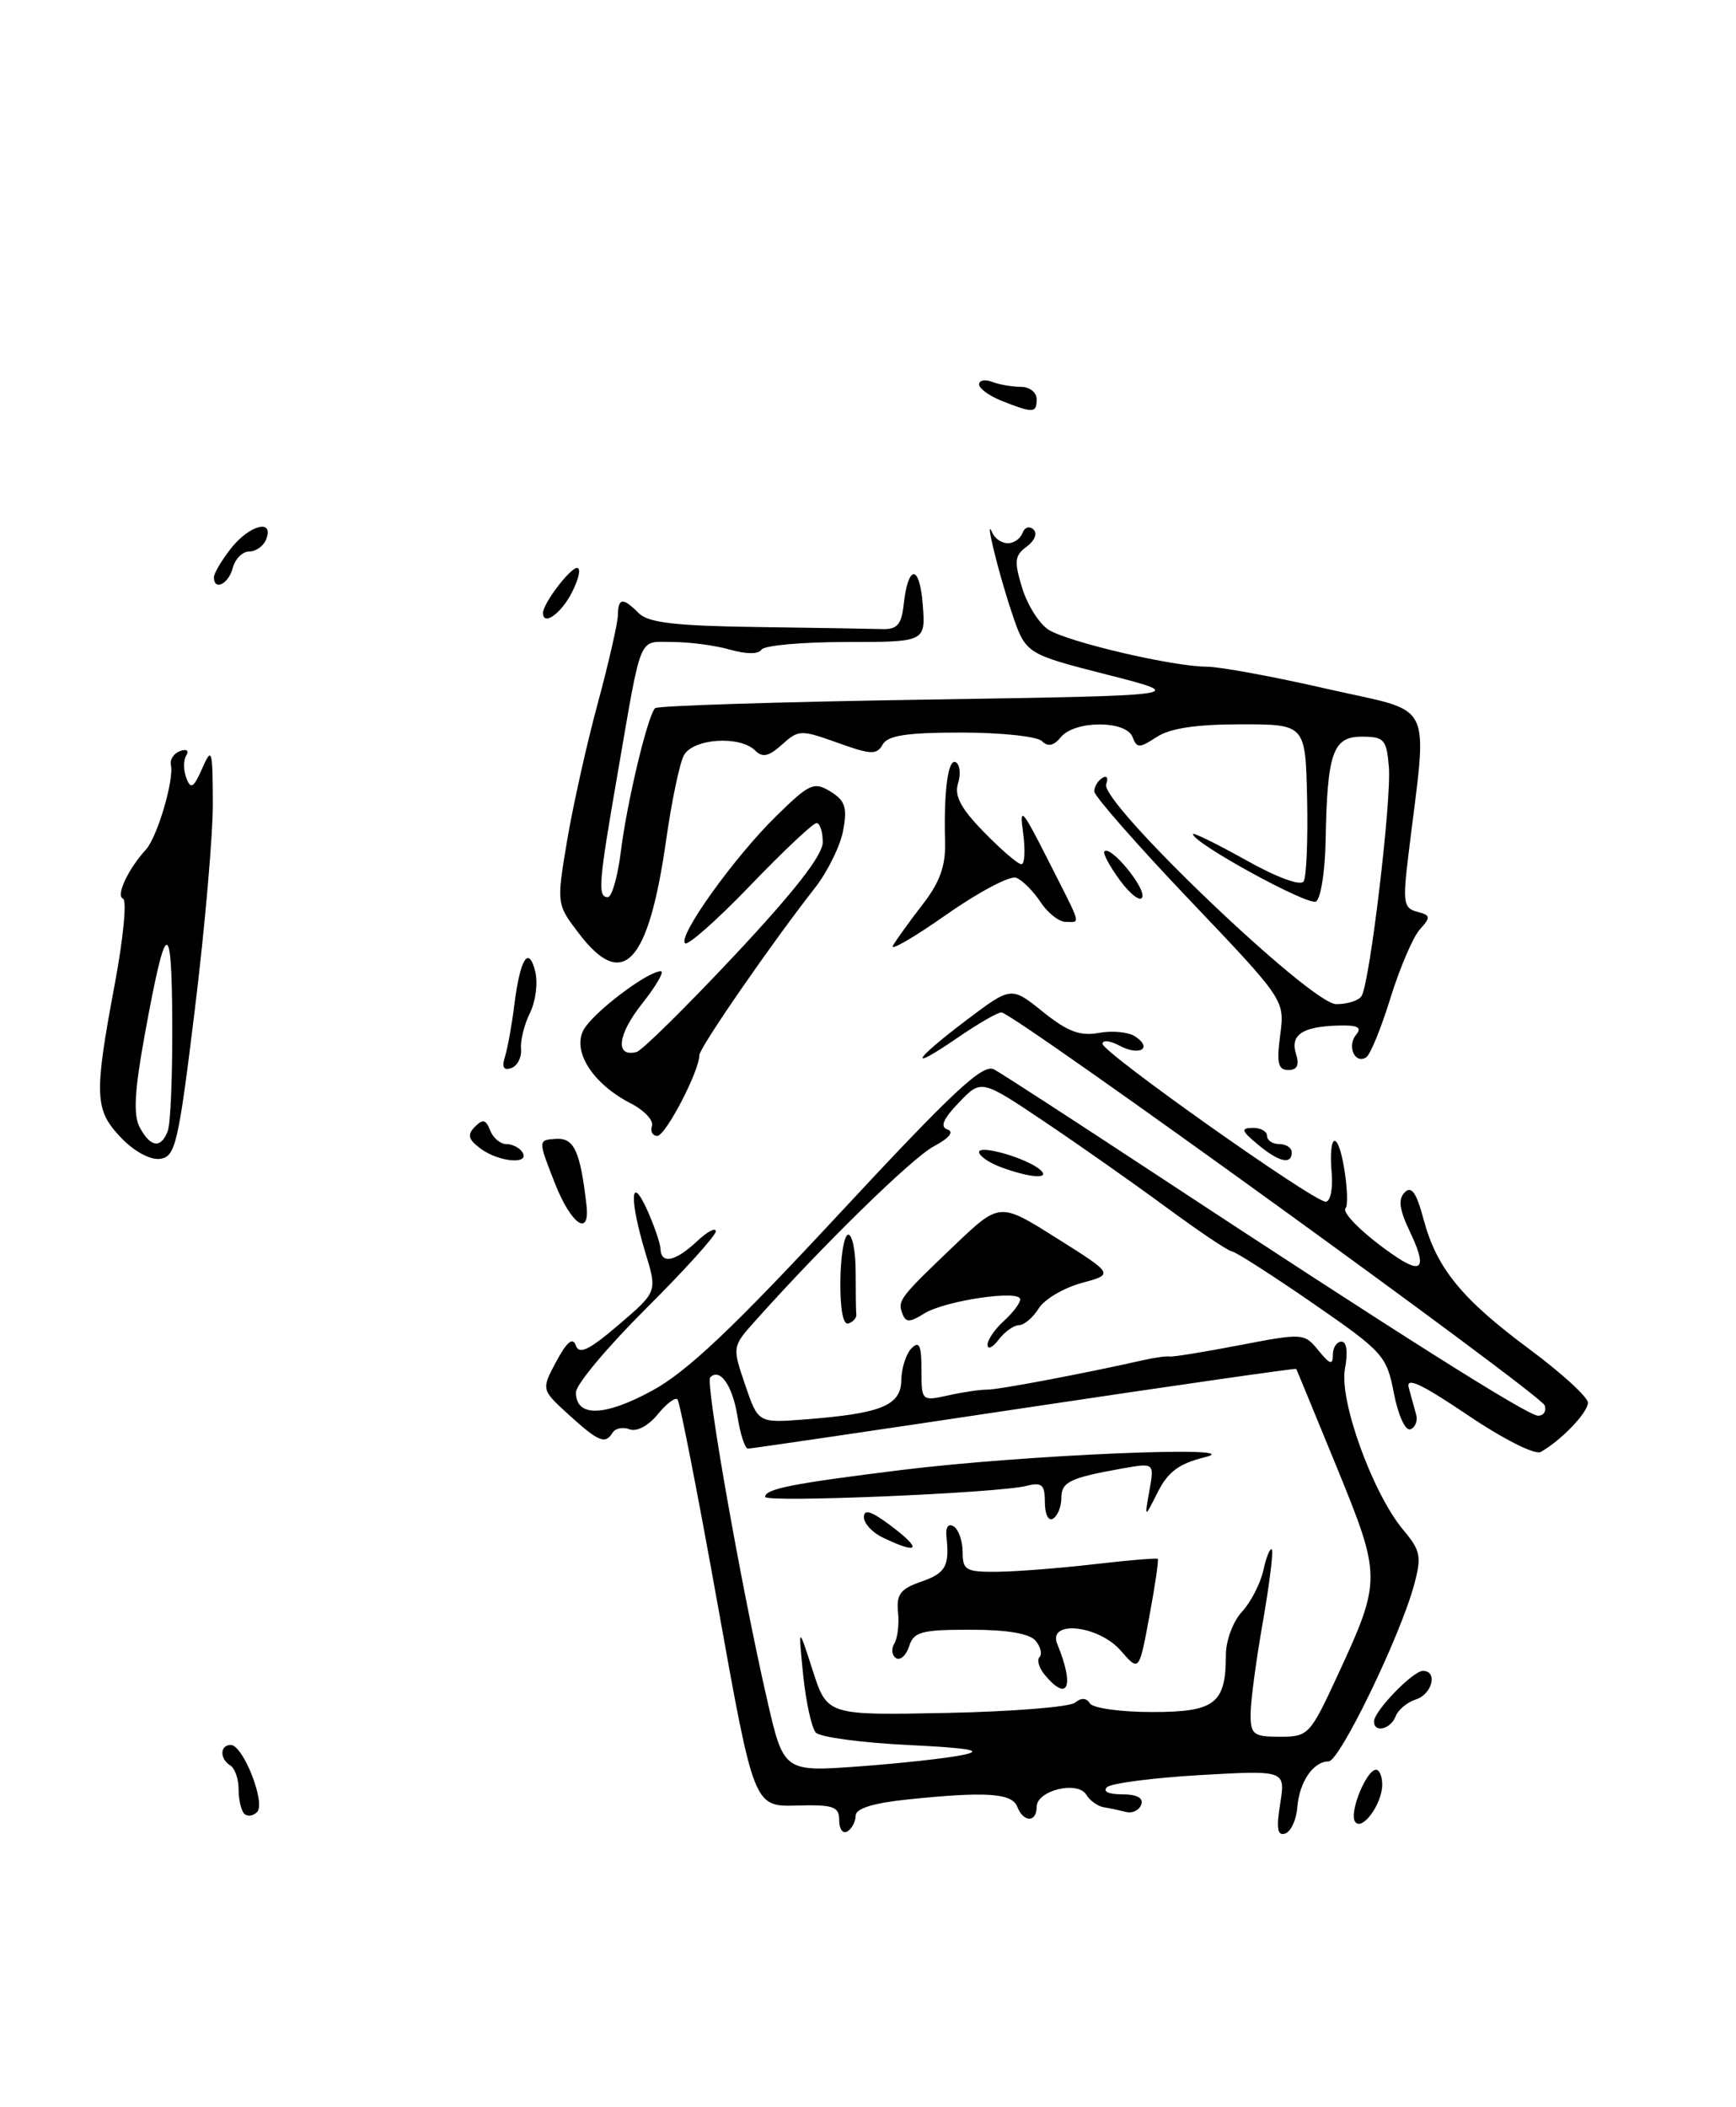 <?xml version="1.0" encoding="UTF-8" standalone="no"?>
<!DOCTYPE svg PUBLIC "-//W3C//DTD SVG 1.1//EN" "http://www.w3.org/Graphics/SVG/1.1/DTD/svg11.dtd" >
<svg xmlns="http://www.w3.org/2000/svg" xmlns:xlink="http://www.w3.org/1999/xlink" version="1.1" viewBox="0 0 211 256">
 <g >
 <path fill="currentColor"
d=" M 102.00 221.17 C 102.00 219.48 101.33 219.24 96.81 219.36 C 91.63 219.50 91.63 219.50 87.24 195.01 C 84.82 181.53 82.62 170.28 82.34 170.01 C 82.06 169.73 80.97 170.56 79.92 171.86 C 78.82 173.21 77.38 173.98 76.53 173.65 C 75.73 173.34 74.80 173.52 74.47 174.04 C 73.57 175.51 72.78 175.19 69.14 171.89 C 65.78 168.83 65.78 168.83 67.62 165.40 C 68.91 163.00 69.62 162.42 69.99 163.47 C 70.39 164.61 71.61 164.02 75.20 160.95 C 79.89 156.94 79.89 156.94 78.45 152.22 C 76.48 145.71 76.60 142.45 78.66 147.00 C 79.52 148.93 80.26 151.06 80.28 151.75 C 80.36 153.63 82.09 153.26 84.69 150.83 C 85.96 149.63 87.00 149.08 87.00 149.60 C 87.00 150.12 83.17 154.35 78.50 159.00 C 73.83 163.65 70.00 168.22 70.00 169.16 C 70.00 172.19 73.41 172.13 79.22 168.98 C 83.47 166.68 88.97 161.49 101.99 147.48 C 115.92 132.50 119.47 129.19 120.83 129.93 C 121.75 130.43 130.25 135.94 139.72 142.17 C 169.90 162.03 185.69 172.00 186.94 172.00 C 187.62 172.00 187.98 171.44 187.75 170.75 C 187.30 169.40 123.13 123.00 121.72 123.00 C 121.25 123.00 118.87 124.37 116.43 126.05 C 110.20 130.33 110.91 128.89 117.45 123.95 C 122.91 119.83 122.91 119.83 126.76 122.93 C 129.75 125.33 131.27 125.91 133.56 125.49 C 135.18 125.19 137.16 125.38 137.97 125.92 C 140.15 127.36 138.51 128.34 136.09 127.05 C 134.94 126.43 134.00 126.33 134.00 126.81 C 134.00 127.86 159.64 146.00 161.13 146.00 C 161.69 146.00 162.02 144.45 161.86 142.55 C 161.43 137.55 162.62 137.20 163.40 142.10 C 163.77 144.39 163.83 146.50 163.55 146.78 C 163.00 147.33 166.07 150.28 169.78 152.75 C 172.92 154.84 173.40 153.90 171.35 149.61 C 170.08 146.94 169.91 145.69 170.74 144.86 C 171.56 144.04 172.16 144.90 173.02 148.12 C 174.61 154.08 177.64 157.80 185.95 163.96 C 189.83 166.84 193.00 169.74 193.00 170.42 C 193.00 171.61 189.77 174.99 187.27 176.40 C 186.57 176.79 182.74 174.86 178.37 171.91 C 172.70 168.09 170.84 167.23 171.23 168.62 C 171.52 169.65 171.92 171.12 172.13 171.88 C 172.33 172.63 172.02 173.43 171.42 173.65 C 170.82 173.88 169.94 171.96 169.42 169.28 C 168.54 164.69 168.13 164.25 159.50 158.29 C 154.55 154.88 150.16 152.07 149.74 152.04 C 149.32 152.02 145.72 149.60 141.74 146.67 C 137.76 143.74 131.07 139.04 126.88 136.23 C 119.26 131.12 119.26 131.12 116.55 133.95 C 114.62 135.96 114.22 136.91 115.17 137.23 C 115.99 137.51 115.36 138.28 113.50 139.27 C 110.88 140.65 99.98 151.31 91.72 160.56 C 89.00 163.61 89.00 163.64 90.57 168.26 C 92.15 172.89 92.15 172.89 97.83 172.45 C 107.13 171.73 109.49 170.77 109.55 167.68 C 109.57 166.21 110.13 164.47 110.80 163.80 C 111.73 162.87 112.00 163.44 112.00 166.43 C 112.00 170.22 112.02 170.24 115.25 169.53 C 117.04 169.13 119.17 168.82 120.00 168.83 C 121.31 168.85 131.73 166.88 139.00 165.24 C 140.38 164.93 141.80 164.73 142.16 164.81 C 142.52 164.88 146.35 164.26 150.66 163.43 C 158.37 161.95 158.53 161.96 160.25 164.07 C 161.64 165.78 162.00 165.89 162.00 164.61 C 162.00 163.72 162.47 163.00 163.05 163.00 C 163.69 163.00 163.85 164.28 163.47 166.30 C 162.75 170.16 166.86 181.50 170.61 185.94 C 172.67 188.40 172.81 189.12 171.86 192.60 C 170.15 198.89 162.82 214.00 161.48 214.00 C 159.62 214.00 157.92 216.50 157.68 219.59 C 157.56 221.10 156.90 222.53 156.21 222.76 C 155.26 223.08 155.11 222.16 155.60 219.13 C 156.24 215.07 156.24 215.07 145.87 215.66 C 140.17 215.99 135.07 216.65 134.55 217.13 C 133.99 217.64 134.74 218.00 136.38 218.00 C 138.19 218.00 139.01 218.44 138.71 219.25 C 138.46 219.94 137.63 220.34 136.88 220.14 C 136.12 219.95 134.90 219.69 134.17 219.57 C 133.44 219.46 132.47 218.77 132.03 218.04 C 130.96 216.31 126.00 217.52 126.00 219.52 C 126.00 221.45 124.38 221.43 123.64 219.50 C 123.00 217.84 119.80 217.63 110.15 218.64 C 106.10 219.07 104.00 219.73 104.00 220.58 C 104.00 221.30 103.55 222.16 103.00 222.50 C 102.45 222.84 102.00 222.24 102.00 221.17 Z  M 117.00 213.22 C 119.63 212.68 117.98 212.38 110.30 212.00 C 104.69 211.73 99.68 211.05 99.16 210.50 C 98.65 209.95 97.96 206.80 97.62 203.50 C 97.02 197.50 97.02 197.50 98.78 202.95 C 100.54 208.40 100.54 208.40 115.02 208.11 C 122.98 207.95 130.02 207.39 130.66 206.86 C 131.41 206.24 132.05 206.27 132.47 206.95 C 132.83 207.53 136.23 208.00 140.02 208.00 C 147.70 208.00 149.00 206.99 149.00 201.02 C 149.00 199.31 149.88 196.97 150.95 195.82 C 152.02 194.67 153.19 192.41 153.55 190.79 C 153.90 189.18 154.37 188.03 154.58 188.25 C 154.79 188.46 154.30 192.43 153.49 197.07 C 152.67 201.71 152.00 206.74 152.00 208.25 C 152.00 210.74 152.34 211.00 155.57 211.00 C 159.03 211.00 159.23 210.78 162.59 203.52 C 167.93 191.96 167.92 191.57 162.46 178.22 C 159.82 171.78 157.61 166.41 157.55 166.31 C 157.50 166.21 142.63 168.34 124.50 171.06 C 106.38 173.78 91.26 176.00 90.91 176.00 C 90.55 176.00 89.97 174.23 89.63 172.06 C 89.03 168.32 87.51 166.15 86.32 167.34 C 85.71 167.95 90.09 192.79 93.21 206.38 C 95.24 215.27 95.24 215.27 104.37 214.61 C 109.39 214.24 115.08 213.62 117.00 213.22 Z  M 164.68 221.29 C 163.98 220.16 166.08 215.02 167.25 215.01 C 167.66 215.00 168.00 215.81 168.00 216.81 C 168.00 219.21 165.49 222.60 164.68 221.29 Z  M 29.68 220.35 C 29.31 219.97 29.00 218.64 29.00 217.39 C 29.00 216.14 28.55 214.84 28.00 214.50 C 26.68 213.69 26.72 212.00 28.05 212.00 C 29.55 212.00 32.33 219.07 31.25 220.15 C 30.76 220.64 30.06 220.73 29.68 220.35 Z  M 167.00 209.15 C 167.00 207.89 171.73 203.00 172.95 203.00 C 174.78 203.00 174.08 205.84 172.09 206.47 C 171.04 206.80 169.93 207.73 169.62 208.54 C 169.02 210.10 167.00 210.57 167.00 209.15 Z  M 120.03 163.40 C 120.01 162.80 120.90 161.50 122.00 160.50 C 123.10 159.50 124.00 158.32 124.00 157.86 C 124.00 156.66 114.87 158.01 112.34 159.58 C 110.58 160.68 110.09 160.69 109.69 159.62 C 109.07 158.01 109.29 157.71 116.03 151.28 C 121.51 146.06 121.51 146.06 128.45 150.44 C 135.40 154.81 135.40 154.81 131.45 155.88 C 129.28 156.47 126.93 157.86 126.24 158.97 C 125.55 160.09 124.47 161.00 123.85 161.00 C 123.23 161.00 122.12 161.79 121.39 162.75 C 120.66 163.71 120.05 164.01 120.03 163.40 Z  M 102.14 155.57 C 102.18 152.51 102.61 150.00 103.10 150.00 C 103.60 150.00 104.00 152.03 104.00 154.50 C 104.00 156.97 104.03 159.33 104.08 159.72 C 104.12 160.12 103.68 160.61 103.11 160.80 C 102.47 161.01 102.10 159.00 102.14 155.57 Z  M 67.44 143.75 C 65.38 138.50 65.38 138.50 67.59 138.36 C 69.78 138.23 70.53 139.86 71.28 146.40 C 71.74 150.38 69.41 148.77 67.44 143.75 Z  M 121.75 141.84 C 120.24 141.29 119.00 140.44 119.00 139.97 C 119.00 139.02 124.92 140.75 126.45 142.14 C 127.71 143.28 125.27 143.12 121.75 141.84 Z  M 14.73 138.24 C 11.48 134.85 11.41 133.11 13.96 119.50 C 14.99 114.00 15.44 109.36 14.95 109.18 C 14.05 108.85 15.56 105.60 17.72 103.24 C 19.11 101.73 21.18 94.74 20.77 92.94 C 20.62 92.29 21.13 91.52 21.89 91.25 C 22.68 90.96 23.00 91.19 22.64 91.78 C 22.28 92.35 22.29 93.59 22.65 94.53 C 23.19 95.94 23.53 95.73 24.57 93.37 C 25.75 90.70 25.84 91.00 25.87 97.50 C 25.89 101.35 24.91 112.60 23.70 122.50 C 21.69 138.95 21.33 140.52 19.48 140.79 C 18.28 140.96 16.33 139.91 14.73 138.24 Z  M 20.39 137.42 C 20.73 136.55 20.97 130.59 20.94 124.17 C 20.87 111.25 20.17 111.58 17.59 125.73 C 16.34 132.59 16.19 135.48 16.99 136.98 C 18.29 139.41 19.57 139.57 20.39 137.42 Z  M 58.44 139.57 C 56.91 138.44 56.76 137.87 57.72 136.90 C 58.68 135.92 59.07 136.01 59.57 137.33 C 59.93 138.25 60.81 139.00 61.55 139.00 C 62.28 139.00 63.16 139.45 63.50 140.00 C 64.44 141.52 60.65 141.19 58.44 139.57 Z  M 152.86 139.03 C 150.88 137.38 150.78 137.06 152.25 137.03 C 153.21 137.01 154.00 137.45 154.00 138.00 C 154.00 138.55 154.68 139.00 155.50 139.00 C 156.32 139.00 157.00 139.45 157.00 140.00 C 157.00 141.55 155.45 141.19 152.86 139.03 Z  M 79.24 136.79 C 79.46 136.12 78.29 134.88 76.64 134.04 C 72.07 131.69 69.53 127.75 70.92 125.14 C 72.04 123.05 78.69 118.00 80.32 118.00 C 80.78 118.00 79.75 119.79 78.01 121.98 C 75.04 125.74 74.74 128.48 77.37 127.81 C 78.03 127.64 83.38 122.36 89.28 116.07 C 96.55 108.32 100.00 103.90 100.00 102.32 C 100.00 101.05 99.66 100.00 99.24 100.00 C 98.82 100.00 95.19 103.42 91.17 107.60 C 87.15 111.78 83.59 114.93 83.26 114.60 C 82.38 113.72 89.24 104.15 94.33 99.16 C 98.38 95.19 98.93 94.94 100.93 96.16 C 102.73 97.27 103.00 98.10 102.48 100.90 C 102.14 102.77 100.58 105.92 99.03 107.90 C 93.75 114.64 85.00 127.30 85.00 128.20 C 85.00 130.13 80.90 138.00 79.89 138.00 C 79.31 138.00 79.02 137.45 79.24 136.79 Z  M 61.38 128.37 C 61.70 127.34 62.21 124.52 62.51 122.11 C 63.22 116.46 64.24 114.82 65.05 118.01 C 65.40 119.38 65.11 121.65 64.42 123.05 C 63.72 124.45 63.23 126.43 63.33 127.44 C 63.42 128.46 62.89 129.50 62.15 129.76 C 61.20 130.09 60.97 129.66 61.38 128.37 Z  M 155.60 125.75 C 156.16 121.50 156.16 121.50 144.58 109.34 C 138.21 102.65 133.00 96.71 133.00 96.15 C 133.00 95.58 133.44 94.84 133.99 94.51 C 134.53 94.17 134.74 94.51 134.45 95.27 C 133.62 97.43 159.32 122.00 162.41 122.00 C 163.77 122.00 165.16 121.56 165.49 121.01 C 166.50 119.39 169.14 97.20 168.81 93.20 C 168.53 89.83 168.24 89.50 165.51 89.50 C 161.99 89.50 161.31 91.46 161.12 102.19 C 161.05 105.87 160.53 109.17 159.95 109.53 C 159.03 110.10 145.00 102.42 145.00 101.34 C 145.00 101.10 147.89 102.52 151.42 104.49 C 155.20 106.61 158.09 107.67 158.45 107.08 C 158.79 106.53 158.98 102.01 158.87 97.04 C 158.67 88.00 158.67 88.00 150.80 88.00 C 145.41 88.00 142.19 88.48 140.59 89.54 C 138.48 90.92 138.18 90.92 137.65 89.54 C 136.87 87.50 130.65 87.51 128.96 89.54 C 128.08 90.61 127.37 90.77 126.64 90.04 C 126.07 89.47 121.66 89.00 116.85 89.00 C 110.22 89.00 107.90 89.35 107.28 90.46 C 106.57 91.73 105.85 91.70 101.80 90.24 C 97.34 88.64 97.05 88.65 95.05 90.46 C 93.44 91.91 92.68 92.08 91.78 91.18 C 89.93 89.33 84.22 89.72 83.12 91.77 C 82.60 92.75 81.63 97.36 80.97 102.02 C 78.83 117.10 75.72 120.44 70.37 113.42 C 67.64 109.84 67.64 109.84 68.92 102.17 C 69.63 97.95 71.30 90.45 72.64 85.50 C 73.98 80.55 75.08 75.71 75.10 74.75 C 75.13 72.61 75.70 72.55 77.64 74.50 C 78.80 75.66 82.09 76.04 92.07 76.18 C 99.18 76.28 106.01 76.39 107.25 76.43 C 109.03 76.49 109.57 75.87 109.83 73.50 C 110.37 68.55 111.76 68.50 112.15 73.41 C 112.51 78.00 112.51 78.00 102.82 78.00 C 97.48 78.00 92.86 78.42 92.55 78.93 C 92.19 79.49 90.73 79.49 88.74 78.93 C 86.97 78.42 83.83 78.00 81.78 78.00 C 77.50 78.00 78.07 76.63 75.03 94.20 C 72.75 107.34 72.62 109.00 73.88 109.00 C 74.37 109.00 75.09 106.47 75.47 103.37 C 76.22 97.39 78.72 86.95 79.62 86.04 C 79.92 85.74 94.64 85.28 112.33 85.00 C 144.50 84.50 144.50 84.50 134.58 81.97 C 124.67 79.44 124.67 79.44 122.99 74.47 C 121.33 69.55 119.58 62.34 120.62 64.75 C 120.92 65.44 121.77 66.00 122.50 66.00 C 123.23 66.00 124.03 65.44 124.28 64.75 C 124.53 64.06 125.12 63.87 125.61 64.33 C 126.11 64.80 125.76 65.70 124.79 66.41 C 123.32 67.49 123.24 68.18 124.24 71.44 C 124.88 73.52 126.32 75.80 127.45 76.51 C 129.85 78.02 142.63 81.00 146.70 81.00 C 148.24 81.00 154.83 82.21 161.33 83.70 C 174.58 86.73 173.52 84.56 171.18 103.90 C 170.48 109.64 170.59 110.34 172.24 110.77 C 173.89 111.20 173.93 111.42 172.57 112.92 C 171.74 113.84 170.14 117.59 169.00 121.25 C 167.87 124.92 166.54 128.17 166.04 128.47 C 164.67 129.32 163.69 127.08 164.83 125.71 C 165.58 124.80 165.01 124.52 162.57 124.60 C 158.26 124.73 156.78 125.75 157.53 128.08 C 157.95 129.41 157.66 130.00 156.59 130.00 C 155.34 130.00 155.15 129.16 155.60 125.75 Z  M 108.54 114.87 C 108.98 114.12 110.60 111.87 112.15 109.87 C 114.21 107.22 114.94 105.21 114.87 102.37 C 114.69 96.07 115.24 92.03 116.19 92.62 C 116.68 92.92 116.79 94.08 116.44 95.19 C 115.97 96.68 116.79 98.23 119.60 101.10 C 121.69 103.25 123.74 105.00 124.14 105.00 C 124.54 105.00 124.64 103.31 124.36 101.25 C 123.89 97.87 124.19 98.19 127.39 104.50 C 131.57 112.74 131.36 112.00 129.52 112.00 C 128.71 112.00 127.33 110.91 126.46 109.58 C 125.59 108.26 124.26 106.93 123.51 106.64 C 122.76 106.35 118.90 108.40 114.94 111.18 C 110.98 113.96 108.09 115.62 108.54 114.87 Z  M 136.14 106.98 C 134.87 105.25 134.01 103.65 134.24 103.43 C 134.98 102.68 139.23 107.82 138.84 108.99 C 138.63 109.61 137.42 108.70 136.14 106.98 Z  M 66.00 74.46 C 66.00 73.33 69.28 69.00 70.14 69.00 C 70.64 69.00 70.35 70.35 69.50 72.00 C 68.17 74.58 66.00 76.11 66.00 74.46 Z  M 26.00 70.13 C 26.00 69.66 26.93 68.08 28.07 66.63 C 30.31 63.79 33.32 62.99 32.36 65.50 C 32.05 66.33 31.12 67.00 30.30 67.00 C 29.48 67.00 28.58 67.90 28.29 69.00 C 27.78 70.96 26.00 71.84 26.00 70.13 Z  M 121.75 48.70 C 120.24 48.10 119.00 47.20 119.00 46.70 C 119.00 46.20 119.71 46.06 120.58 46.39 C 121.45 46.73 123.03 47.00 124.08 47.00 C 125.14 47.00 126.00 47.67 126.00 48.50 C 126.00 50.20 125.59 50.22 121.75 48.70 Z  M 126.98 203.48 C 126.28 202.64 126.00 201.67 126.35 201.32 C 126.70 200.97 126.48 200.08 125.87 199.34 C 125.14 198.46 122.42 198.00 117.94 198.00 C 112.00 198.00 111.05 198.25 110.50 200.01 C 110.14 201.12 109.43 201.77 108.91 201.45 C 108.39 201.12 108.30 200.33 108.70 199.68 C 109.10 199.03 109.30 197.32 109.15 195.87 C 108.93 193.72 109.44 193.04 111.94 192.17 C 114.96 191.12 115.42 190.29 115.03 186.64 C 114.92 185.53 115.27 185.05 115.92 185.45 C 116.51 185.82 117.00 187.22 117.00 188.56 C 117.00 190.77 117.40 191.00 121.25 190.96 C 123.59 190.93 128.88 190.52 133.00 190.04 C 137.12 189.56 140.60 189.27 140.72 189.39 C 140.85 189.51 140.39 192.65 139.70 196.36 C 138.45 203.11 138.45 203.11 136.23 200.55 C 133.52 197.43 127.28 196.78 128.51 199.75 C 130.62 204.89 129.81 206.88 126.98 203.48 Z  M 107.25 186.78 C 106.01 186.18 105.00 185.07 105.00 184.32 C 105.00 183.33 105.86 183.58 108.00 185.16 C 112.16 188.24 111.82 188.98 107.25 186.78 Z  M 127.00 182.54 C 127.00 180.36 126.65 180.05 124.74 180.53 C 121.26 181.40 93.00 182.59 93.00 181.86 C 93.00 180.89 96.33 180.23 109.52 178.60 C 124.52 176.74 152.46 175.57 146.42 177.05 C 143.32 177.81 141.95 178.82 140.72 181.28 C 139.10 184.50 139.10 184.50 139.70 181.11 C 140.31 177.72 140.31 177.72 136.40 178.41 C 130.02 179.55 129.00 180.04 129.00 182.01 C 129.00 183.04 128.55 184.16 128.00 184.50 C 127.43 184.85 127.00 184.00 127.00 182.54 Z "/>
</g>
</svg>